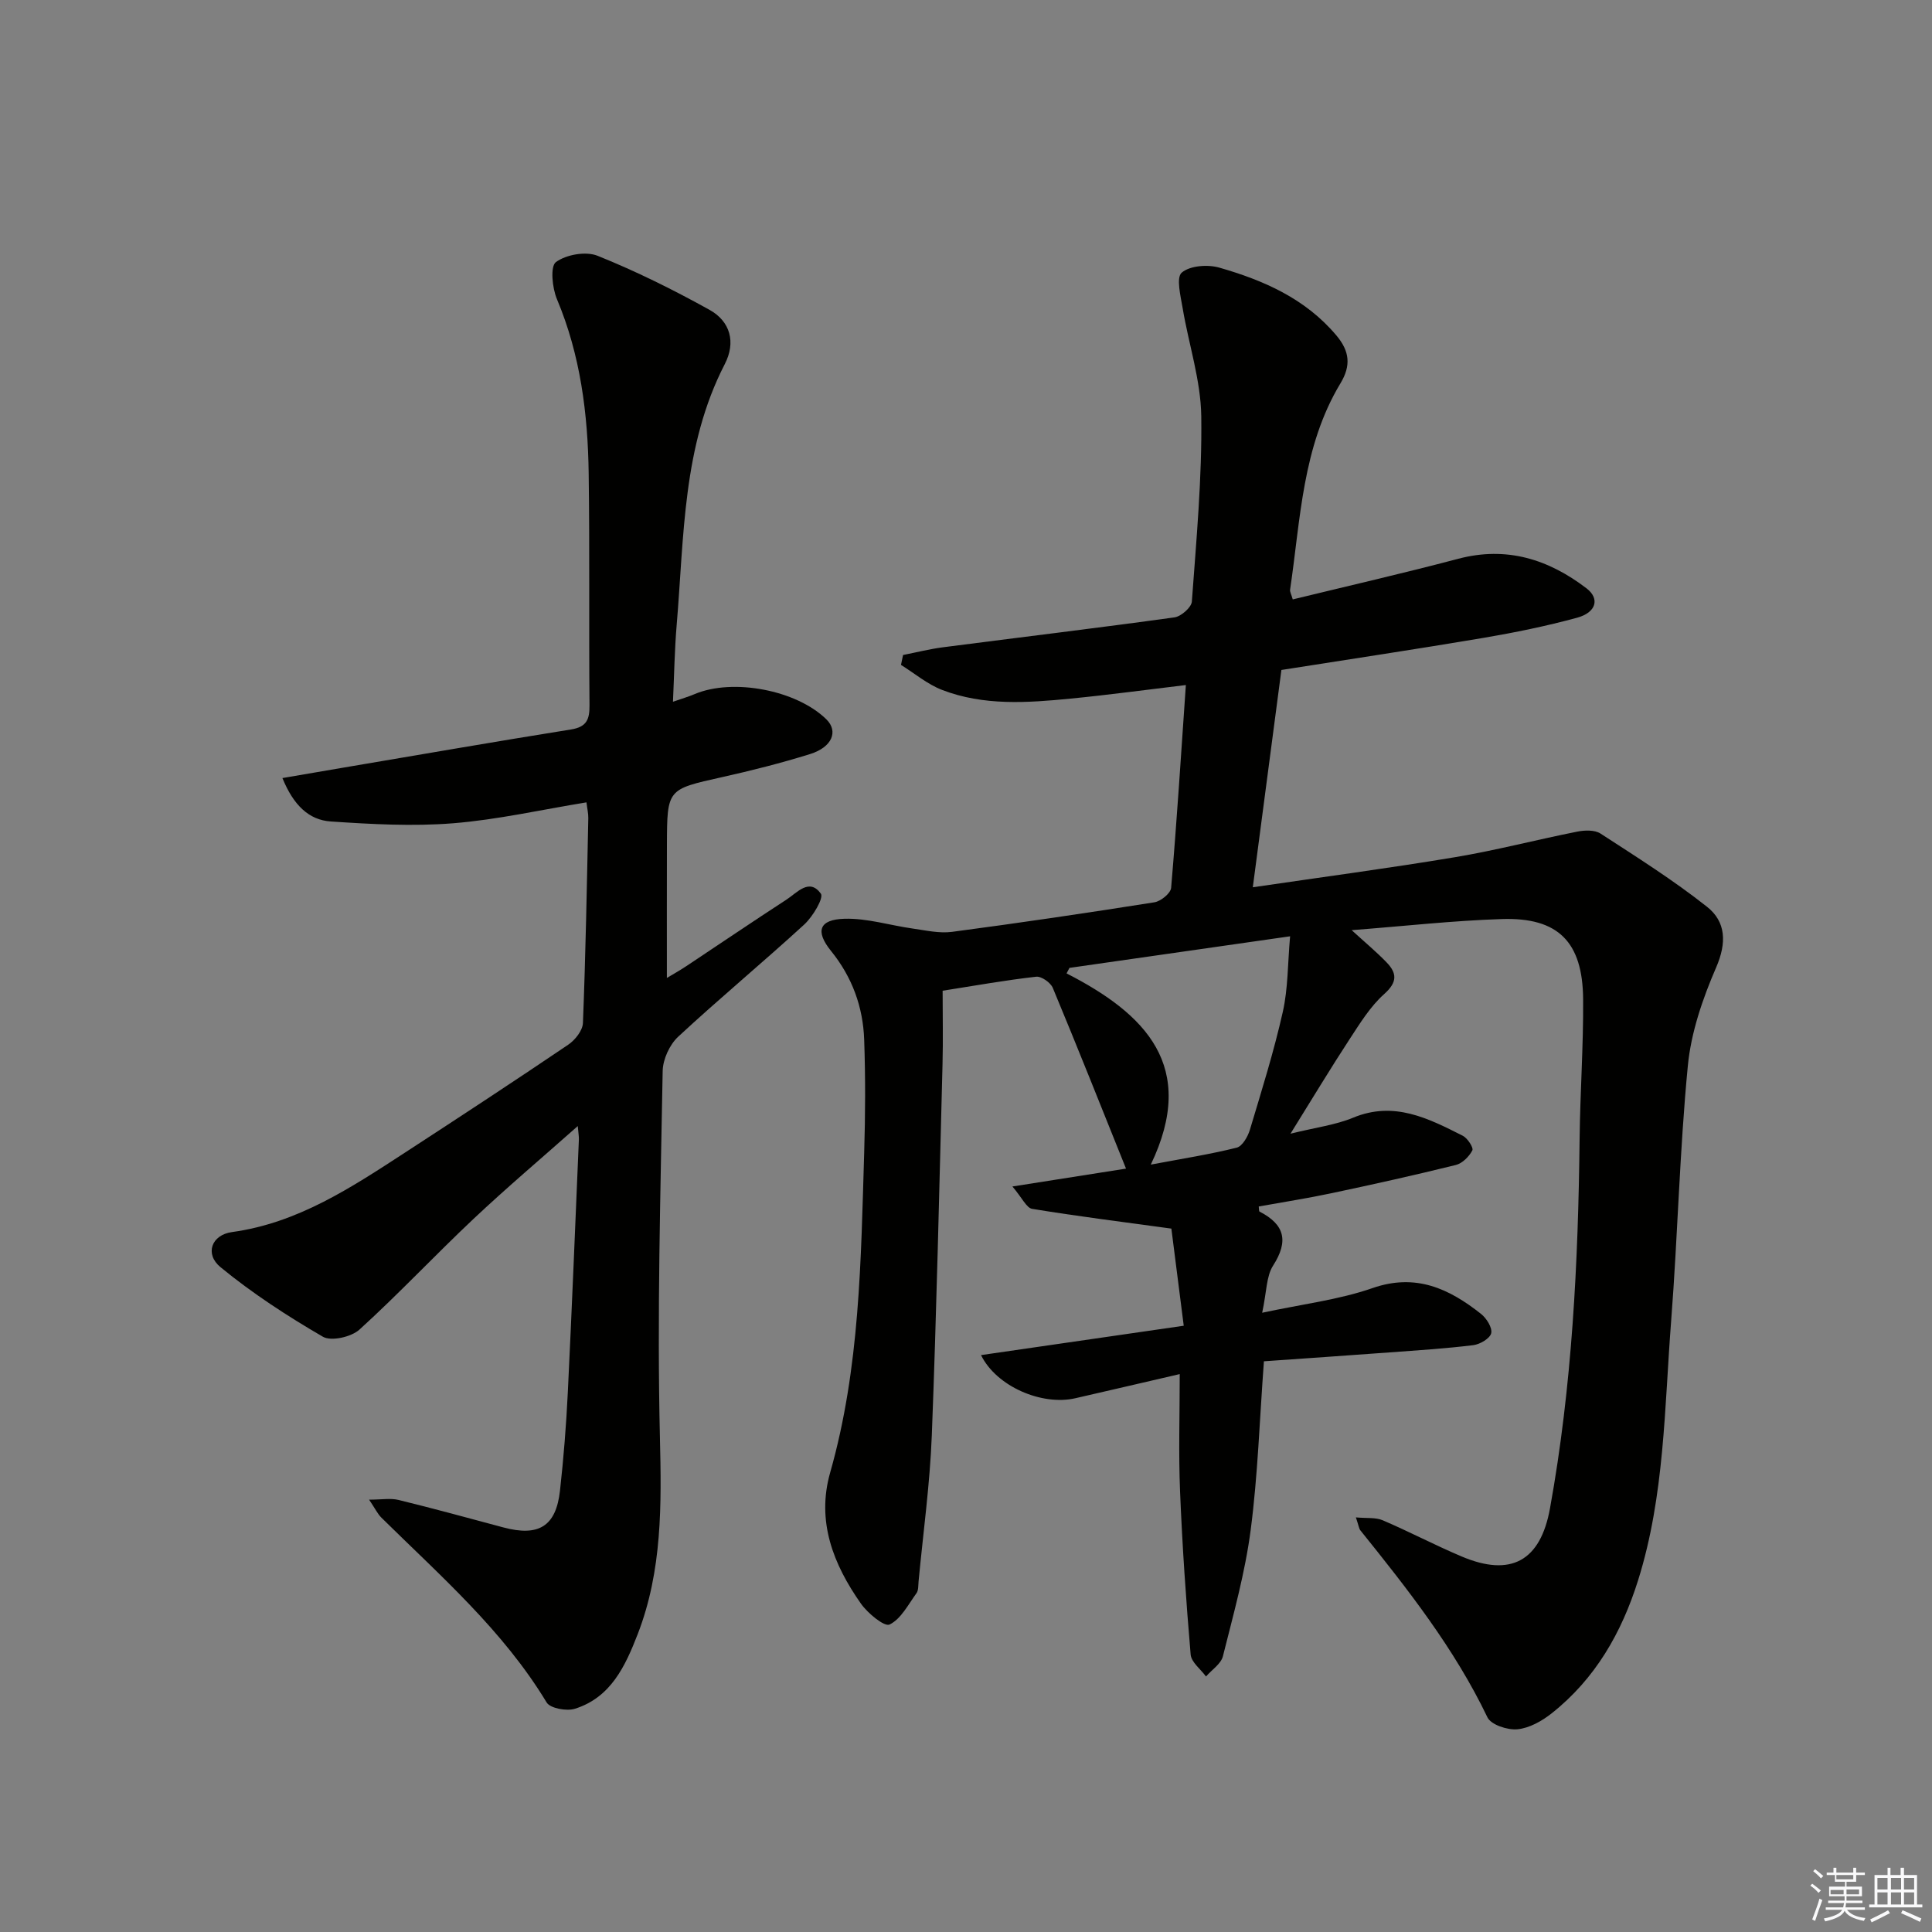 <svg enable-background="new 0 0 400 400" viewBox="0 0 400 400" xmlns="http://www.w3.org/2000/svg"><rect x="0" y="0" width="400" height="400" fill="#808080" stroke="none"/><path d="m244.25 284.49c-7.12 1.65-14.36 3.34-21.61 5-6.93 1.59-16.33-2.42-19.53-8.93 13.77-1.99 27.29-3.95 41.97-6.08-.93-7.28-1.83-14.4-2.56-20.11-10.37-1.42-19.62-2.58-28.82-4.09-1.18-.19-2.06-2.25-4.09-4.63 9.06-1.43 16.82-2.64 23.52-3.7-4.99-12.41-9.97-24.96-15.16-37.42-.46-1.1-2.37-2.44-3.45-2.31-6.25.7-12.45 1.81-19.36 2.9 0 5.27.11 10.23-.02 15.19-.67 25.62-1.23 51.25-2.22 76.86-.39 10.1-1.79 20.17-2.74 30.25-.08.83 0 1.83-.43 2.43-1.71 2.35-3.21 5.34-5.57 6.49-1.07.52-4.52-2.32-5.93-4.32-5.72-8.13-9.25-17.04-6.37-27.15 6.17-21.69 6.36-44 7.04-66.25.24-7.78.27-15.58 0-23.36-.24-6.79-2.48-12.96-6.86-18.37-3.32-4.1-2.48-6.52 2.78-6.67 4.69-.14 9.42 1.37 14.15 2.03 2.69.38 5.49 1.03 8.12.68 13.99-1.85 27.96-3.91 41.9-6.12 1.32-.21 3.36-1.86 3.46-2.99 1.17-13.71 2.05-27.45 3.05-41.99-8.22.98-16.04 2.05-23.88 2.81-8.96.88-18 1.52-26.62-1.81-3.04-1.18-5.67-3.42-8.48-5.17.14-.68.29-1.37.43-2.05 2.76-.54 5.5-1.24 8.29-1.6 15.97-2.07 31.95-3.98 47.9-6.19 1.37-.19 3.51-2.06 3.6-3.27.93-12.77 2.12-25.57 1.95-38.35-.1-7.47-2.6-14.9-3.85-22.37-.42-2.51-1.39-6.35-.2-7.38 1.69-1.46 5.38-1.73 7.79-1.04 9.16 2.63 17.78 6.39 24.21 14.01 2.8 3.31 3.07 6.29.87 9.94-7.92 13.13-8.26 28.16-10.43 42.72-.07.44.24.93.55 2.02 11.46-2.79 22.91-5.41 34.26-8.41 10.02-2.65 18.67.1 26.55 6.11 2.81 2.14 2.04 5-1.93 6.09-6.38 1.74-12.9 3.07-19.42 4.18-13.74 2.32-27.51 4.39-41.81 6.64-1.94 14.75-3.88 29.45-5.92 44.99 14.41-2.12 28.18-3.94 41.88-6.23 8.49-1.42 16.84-3.61 25.29-5.29 1.54-.31 3.61-.38 4.82.4 7.49 4.86 15.07 9.64 22.05 15.16 3.93 3.1 4.1 7.46 1.89 12.56-2.79 6.44-5.19 13.42-5.86 20.35-1.7 17.53-2.09 35.18-3.45 52.75-1.4 18.02-1.35 36.24-6.84 53.75-3.41 10.88-8.88 20.44-17.92 27.59-2.02 1.6-4.63 3.06-7.09 3.29-2.03.19-5.45-.93-6.19-2.47-6.83-14.26-16.5-26.52-26.31-38.72-.29-.36-.33-.92-.93-2.68 2.27.21 4.1-.03 5.56.6 5.5 2.35 10.8 5.15 16.31 7.48 10.24 4.34 16.35.94 18.32-9.96 4.58-25.28 5.84-50.82 6.13-76.45.11-9.64.8-19.29.73-28.92-.08-11.9-5.16-17.01-16.82-16.63-10.09.32-20.15 1.46-31.1 2.3 2.79 2.55 5.11 4.48 7.19 6.63 2.19 2.25 2.33 4.11-.45 6.59-2.89 2.58-5.03 6.08-7.19 9.38-3.9 5.96-7.57 12.07-12.22 19.54 5.24-1.3 9.31-1.8 12.96-3.31 8.48-3.52 15.57.13 22.72 3.74.98.5 2.26 2.48 1.97 3.03-.67 1.28-2.07 2.69-3.43 3.02-8.53 2.11-17.12 4.02-25.72 5.84-4.99 1.06-10.03 1.84-15.07 2.75.07.51.02.98.17 1.06 5.2 2.67 6.06 6.1 2.8 11.18-1.42 2.21-1.32 5.4-2.26 9.76 8.28-1.78 15.83-2.67 22.83-5.1 8.99-3.13 15.86.11 22.47 5.33 1.14.9 2.37 2.85 2.12 4-.24 1.08-2.32 2.31-3.71 2.48-5.76.71-11.57 1.07-17.36 1.5-8.74.65-17.49 1.24-25.99 1.84-.9 12.13-1.26 23.6-2.74 34.92-1.15 8.82-3.58 17.49-5.75 26.15-.4 1.59-2.3 2.8-3.5 4.19-1.11-1.52-3.05-2.96-3.18-4.56-.96-11.23-1.73-22.48-2.19-33.74-.33-7.95-.07-15.92-.07-24.31zm-22.83-84.1c-.2.38-.4.76-.6 1.14 16.34 8.37 27.2 19.22 17.44 39.59 6.53-1.23 12.22-2.12 17.79-3.51 1.16-.29 2.29-2.27 2.72-3.68 2.43-8.1 4.97-16.19 6.82-24.43 1.1-4.88 1.01-10.03 1.51-15.65-15.95 2.29-30.81 4.41-45.68 6.54z" fill="#010100"/><path d="m139.33 145.29c1.77-.62 3.16-1.02 4.48-1.58 7.91-3.35 21.1-.85 27.28 5.22 2.52 2.47 1.21 5.76-3.37 7.19-6.01 1.87-12.13 3.42-18.28 4.79-11.28 2.52-11.32 2.42-11.36 13.93-.03 9.12-.01 18.23-.01 27.63 1.08-.65 2.59-1.49 4.02-2.44 6.92-4.59 13.79-9.26 20.75-13.78 2.2-1.43 4.72-4.54 7.11-1.23.64.89-1.67 4.76-3.43 6.38-8.58 7.87-17.57 15.31-26.1 23.23-1.78 1.65-3.17 4.68-3.22 7.09-.45 25.3-1.17 50.61-.57 75.89.33 13.93.5 27.55-4.6 40.72-2.57 6.62-5.55 13.1-13 15.45-1.71.54-5.12-.08-5.86-1.31-9.02-14.93-22.01-26.22-34.2-38.25-.79-.78-1.29-1.86-2.55-3.73 2.57 0 4.43-.35 6.1.06 7.25 1.77 14.46 3.75 21.67 5.68 7.35 1.97 10.93-.22 11.75-7.61.75-6.76 1.29-13.55 1.62-20.35.85-17.44 1.55-34.88 2.29-52.33.03-.6-.09-1.21-.23-2.8-7.62 6.76-14.81 12.83-21.65 19.28-7.96 7.5-15.45 15.5-23.54 22.85-1.69 1.54-5.86 2.49-7.59 1.48-7.37-4.28-14.59-8.98-21.17-14.38-3.34-2.74-1.89-6.7 2.35-7.28 13.69-1.88 24.76-9.26 35.91-16.51 11.29-7.35 22.56-14.74 33.72-22.29 1.42-.96 2.98-2.93 3.04-4.49.56-14.13.81-28.27 1.11-42.41.02-.97-.22-1.94-.38-3.27-9.33 1.52-18.42 3.59-27.61 4.33-8.38.67-16.89.19-25.3-.37-4.58-.3-7.75-3.39-10.04-8.99 4.34-.74 8.24-1.42 12.15-2.08 15.86-2.68 31.71-5.44 47.59-7.98 3.26-.52 3.87-2.08 3.84-5.03-.14-15.99.05-31.99-.17-47.98-.17-12.35-1.7-24.5-6.57-36.08-.98-2.32-1.42-6.8-.21-7.68 2.13-1.56 6.2-2.28 8.63-1.3 7.94 3.19 15.67 7.03 23.17 11.19 4.29 2.38 5.5 6.69 3.15 11.25-8.76 17-8.4 35.66-9.95 53.97-.43 5.08-.51 10.21-.77 15.92z" fill="#010100"/><g fill="#fafafb"><path d="m374.8 390.4.4-.4c.7.5 1.3 1 1.8 1.4l-.5.5c-.5-.6-1.1-1.1-1.7-1.5zm1 7.3-.6-.3c.5-1.4 1.1-2.8 1.5-4.3.2.1.4.2.6.3-.5 1.3-1 2.8-1.5 4.3zm-.4-10.3.4-.4c.4.3 1 .8 1.7 1.4l-.5.5c-.4-.5-1-1-1.6-1.5zm2.5.3h1.7v-1h.6v1h3.5v-1h.6v1h1.8v.5h-1.8v1.4h-2v1h3.2v2h-3.2v.9h3.3v.5h-3.4c0 .3-.1.6-.1.9h4v.5h-3.7c.7.9 1.9 1.5 3.8 1.7-.1.2-.2.4-.3.6-2.1-.4-3.5-1.1-4-2.1-.4 1-1.8 1.7-4 2.2-.1-.2-.2-.4-.3-.6 2.1-.4 3.4-1 3.8-1.8h-3.4v-.5h3.6c.1-.3.1-.6.2-.9h-3.3v-.5h3.4c0-.3 0-.6 0-.9h-3.2v-2h3.3v-1h-2.1v-1.4h-1.7v-.5zm1.1 3.5v1h2.7c0-.3 0-.4 0-.4 0-.1 0-.2 0-.2 0-.1 0-.2 0-.3h-2.7zm1.2-3v.9h3.5v-.9zm4.7 3h-2.6v.6.4h2.6z"/><path d="m393.6 386.7h.6v1.5h2.7v6.1h1.1v.6h-11v-.6h1.1v-6.1h2.7v-1.5h.6v1.5h2.1v-1.5zm-2.7 8.8.4.6c-1.2.6-2.5 1.3-3.8 1.9-.1-.2-.2-.4-.3-.6 1.2-.6 2.5-1.2 3.7-1.9zm-2.2-6.7v2.4h2.1v-2.4zm0 3v2.5h2.1v-2.5zm2.8-3v2.4h2.1v-2.4zm0 3v2.5h2.1v-2.5zm6 6.1c-1.4-.7-2.7-1.3-3.9-1.8l.3-.6c1.5.6 2.7 1.2 3.9 1.7zm-1.2-9.1h-2.1v2.4h2.1zm-2.1 3v2.5h2.1v-2.5z"/></g></svg>